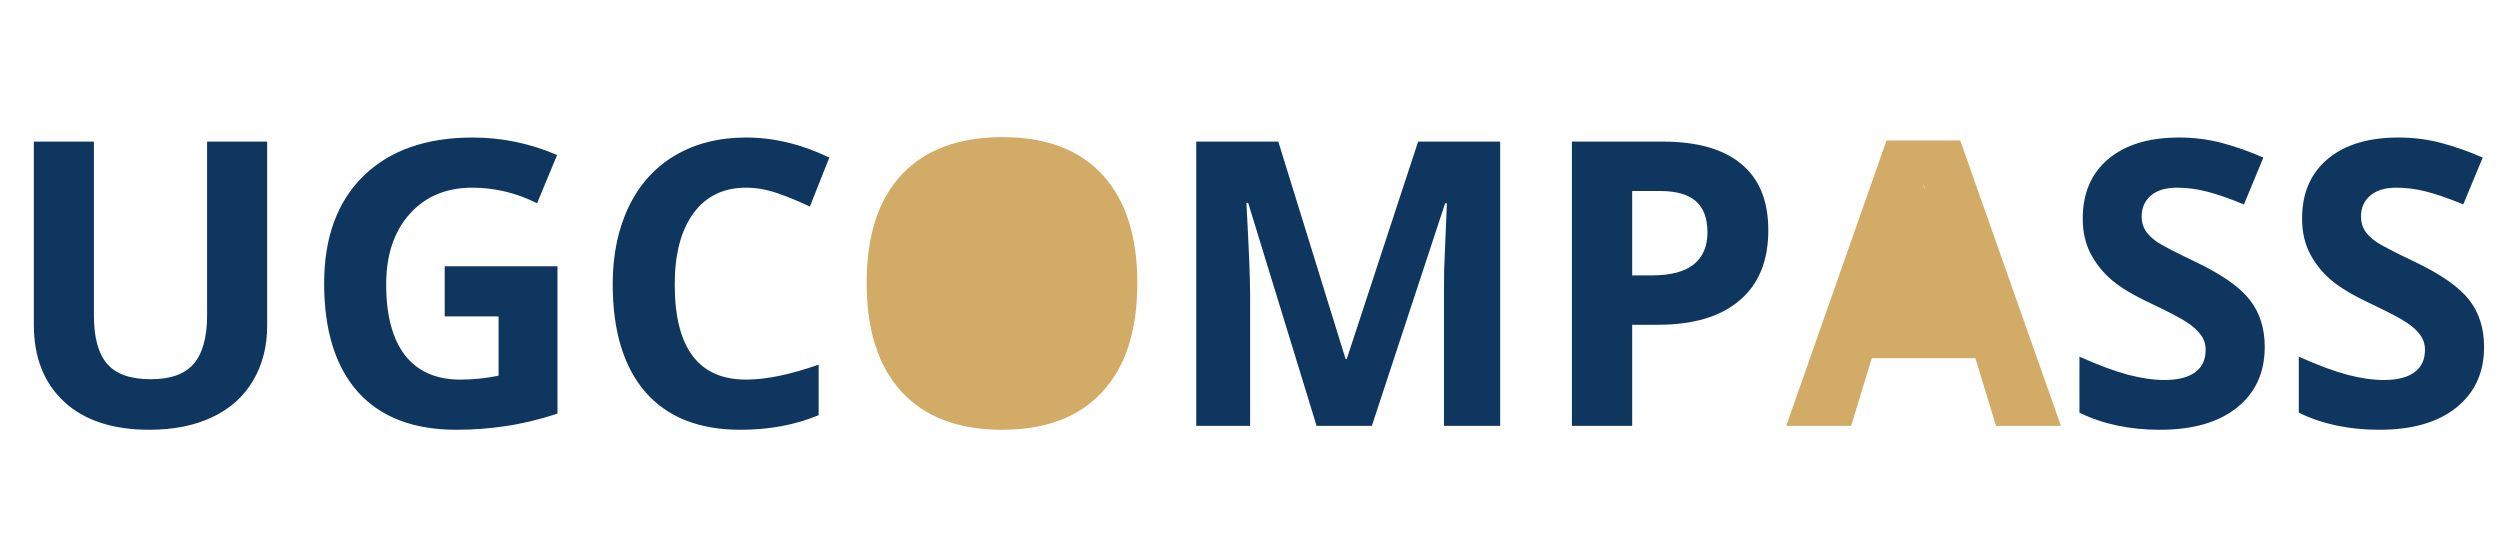 <svg width="904" height="196" viewBox="0 0 904 196" fill="none" xmlns="http://www.w3.org/2000/svg">
<path d="M96.609 51.203V117.719C96.609 125.312 94.898 131.969 91.477 137.688C88.102 143.406 83.203 147.789 76.781 150.836C70.359 153.883 62.766 155.406 54 155.406C40.781 155.406 30.516 152.031 23.203 145.281C15.891 138.484 12.234 129.203 12.234 117.438V51.203H33.961V114.133C33.961 122.055 35.555 127.867 38.742 131.57C41.93 135.273 47.203 137.125 54.562 137.125C61.688 137.125 66.844 135.273 70.031 131.57C73.266 127.82 74.883 121.961 74.883 113.992V51.203H96.609ZM160.805 96.273H201.586V149.57C194.977 151.727 188.742 153.227 182.883 154.07C177.07 154.961 171.117 155.406 165.023 155.406C149.508 155.406 137.648 150.859 129.445 141.766C121.289 132.625 117.211 119.523 117.211 102.461C117.211 85.867 121.945 72.93 131.414 63.648C140.93 54.367 154.102 49.727 170.93 49.727C181.477 49.727 191.648 51.836 201.445 56.055L194.203 73.492C186.703 69.742 178.898 67.867 170.789 67.867C161.367 67.867 153.82 71.031 148.148 77.359C142.477 83.688 139.641 92.195 139.641 102.883C139.641 114.039 141.914 122.57 146.461 128.477C151.055 134.336 157.711 137.266 166.43 137.266C170.977 137.266 175.594 136.797 180.281 135.859V114.414H160.805V96.273ZM269.789 67.867C261.586 67.867 255.234 70.961 250.734 77.148C246.234 83.289 243.984 91.867 243.984 102.883C243.984 125.805 252.586 137.266 269.789 137.266C277.008 137.266 285.75 135.461 296.016 131.852V150.133C287.578 153.648 278.156 155.406 267.75 155.406C252.797 155.406 241.359 150.883 233.438 141.836C225.516 132.742 221.555 119.711 221.555 102.742C221.555 92.055 223.5 82.703 227.391 74.688C231.281 66.625 236.859 60.461 244.125 56.195C251.438 51.883 259.992 49.727 269.789 49.727C279.773 49.727 289.805 52.141 299.883 56.969L292.852 74.688C289.008 72.859 285.141 71.266 281.25 69.906C277.359 68.547 273.539 67.867 269.789 67.867ZM476.086 154L451.336 73.352H450.703C451.594 89.758 452.039 100.703 452.039 106.188V154H432.562V51.203H462.234L486.562 129.812H486.984L512.789 51.203H542.461V154H522.141V105.344C522.141 103.047 522.164 100.398 522.211 97.398C522.305 94.398 522.633 86.43 523.195 73.492H522.562L496.055 154H476.086ZM590.203 99.578H597.375C604.078 99.578 609.094 98.266 612.422 95.641C615.75 92.969 617.414 89.102 617.414 84.039C617.414 78.93 616.008 75.156 613.195 72.719C610.43 70.281 606.07 69.062 600.117 69.062H590.203V99.578ZM639.422 83.266C639.422 94.328 635.953 102.789 629.016 108.648C622.125 114.508 612.305 117.438 599.555 117.438H590.203V154H568.406V51.203H601.242C613.711 51.203 623.18 53.898 629.648 59.289C636.164 64.633 639.422 72.625 639.422 83.266ZM818.93 125.453C818.93 134.734 815.578 142.047 808.875 147.391C802.219 152.734 792.938 155.406 781.031 155.406C770.062 155.406 760.359 153.344 751.922 149.219V128.969C758.859 132.062 764.719 134.242 769.5 135.508C774.328 136.773 778.734 137.406 782.719 137.406C787.5 137.406 791.156 136.492 793.688 134.664C796.266 132.836 797.555 130.117 797.555 126.508C797.555 124.492 796.992 122.711 795.867 121.164C794.742 119.57 793.078 118.047 790.875 116.594C788.719 115.141 784.289 112.82 777.586 109.633C771.305 106.68 766.594 103.844 763.453 101.125C760.312 98.406 757.805 95.242 755.93 91.633C754.055 88.023 753.117 83.805 753.117 78.977C753.117 69.883 756.188 62.734 762.328 57.531C768.516 52.328 777.047 49.727 787.922 49.727C793.266 49.727 798.352 50.359 803.18 51.625C808.055 52.891 813.141 54.672 818.438 56.969L811.406 73.914C805.922 71.664 801.375 70.094 797.766 69.203C794.203 68.312 790.688 67.867 787.219 67.867C783.094 67.867 779.93 68.828 777.727 70.75C775.523 72.672 774.422 75.18 774.422 78.273C774.422 80.195 774.867 81.883 775.758 83.336C776.648 84.742 778.055 86.125 779.977 87.484C781.945 88.797 786.562 91.188 793.828 94.656C803.438 99.25 810.023 103.867 813.586 108.508C817.148 113.102 818.93 118.75 818.93 125.453ZM898.242 125.453C898.242 134.734 894.891 142.047 888.188 147.391C881.531 152.734 872.25 155.406 860.344 155.406C849.375 155.406 839.672 153.344 831.234 149.219V128.969C838.172 132.062 844.031 134.242 848.812 135.508C853.641 136.773 858.047 137.406 862.031 137.406C866.812 137.406 870.469 136.492 873 134.664C875.578 132.836 876.867 130.117 876.867 126.508C876.867 124.492 876.305 122.711 875.18 121.164C874.055 119.57 872.391 118.047 870.188 116.594C868.031 115.141 863.602 112.82 856.898 109.633C850.617 106.68 845.906 103.844 842.766 101.125C839.625 98.406 837.117 95.242 835.242 91.633C833.367 88.023 832.43 83.805 832.43 78.977C832.43 69.883 835.5 62.734 841.641 57.531C847.828 52.328 856.359 49.727 867.234 49.727C872.578 49.727 877.664 50.359 882.492 51.625C887.367 52.891 892.453 54.672 897.75 56.969L890.719 73.914C885.234 71.664 880.688 70.094 877.078 69.203C873.516 68.312 870 67.867 866.531 67.867C862.406 67.867 859.242 68.828 857.039 70.75C854.836 72.672 853.734 75.18 853.734 78.273C853.734 80.195 854.18 81.883 855.07 83.336C855.961 84.742 857.367 86.125 859.289 87.484C861.258 88.797 865.875 91.188 873.141 94.656C882.75 99.25 889.336 103.867 892.898 108.508C896.461 113.102 898.242 118.75 898.242 125.453Z" fill="#0F365F"/>
<path d="M411.258 102.461C411.258 119.477 407.039 132.555 398.602 141.695C390.164 150.836 378.07 155.406 362.32 155.406C346.57 155.406 334.477 150.836 326.039 141.695C317.602 132.555 313.383 119.43 313.383 102.32C313.383 85.211 317.602 72.156 326.039 63.156C334.523 54.109 346.664 49.586 362.461 49.586C378.258 49.586 390.328 54.133 398.672 63.227C407.062 72.32 411.258 85.398 411.258 102.461ZM336.234 102.461C336.234 113.945 338.414 122.594 342.773 128.406C347.133 134.219 353.648 137.125 362.32 137.125C379.711 137.125 388.406 125.57 388.406 102.461C388.406 79.305 379.758 67.727 362.461 67.727C353.789 67.727 347.25 70.656 342.844 76.516C338.438 82.328 336.234 90.977 336.234 102.461ZM721.758 154L714.305 129.531H676.828L669.375 154H645.891L682.172 50.781H708.82L745.242 154H721.758ZM709.102 111.25C702.211 89.078 698.32 76.539 697.43 73.633C696.586 70.727 695.977 68.43 695.602 66.742C694.055 72.742 689.625 87.578 682.312 111.25H709.102Z" fill="#D2AB66"/>
<ellipse cx="362" cy="102.5" rx="35" ry="35.5" fill="#D2AB66"/>
<path d="M695.5 67L715.852 113.5H675.148L695.5 67Z" fill="#D2AB66"/>
</svg>
